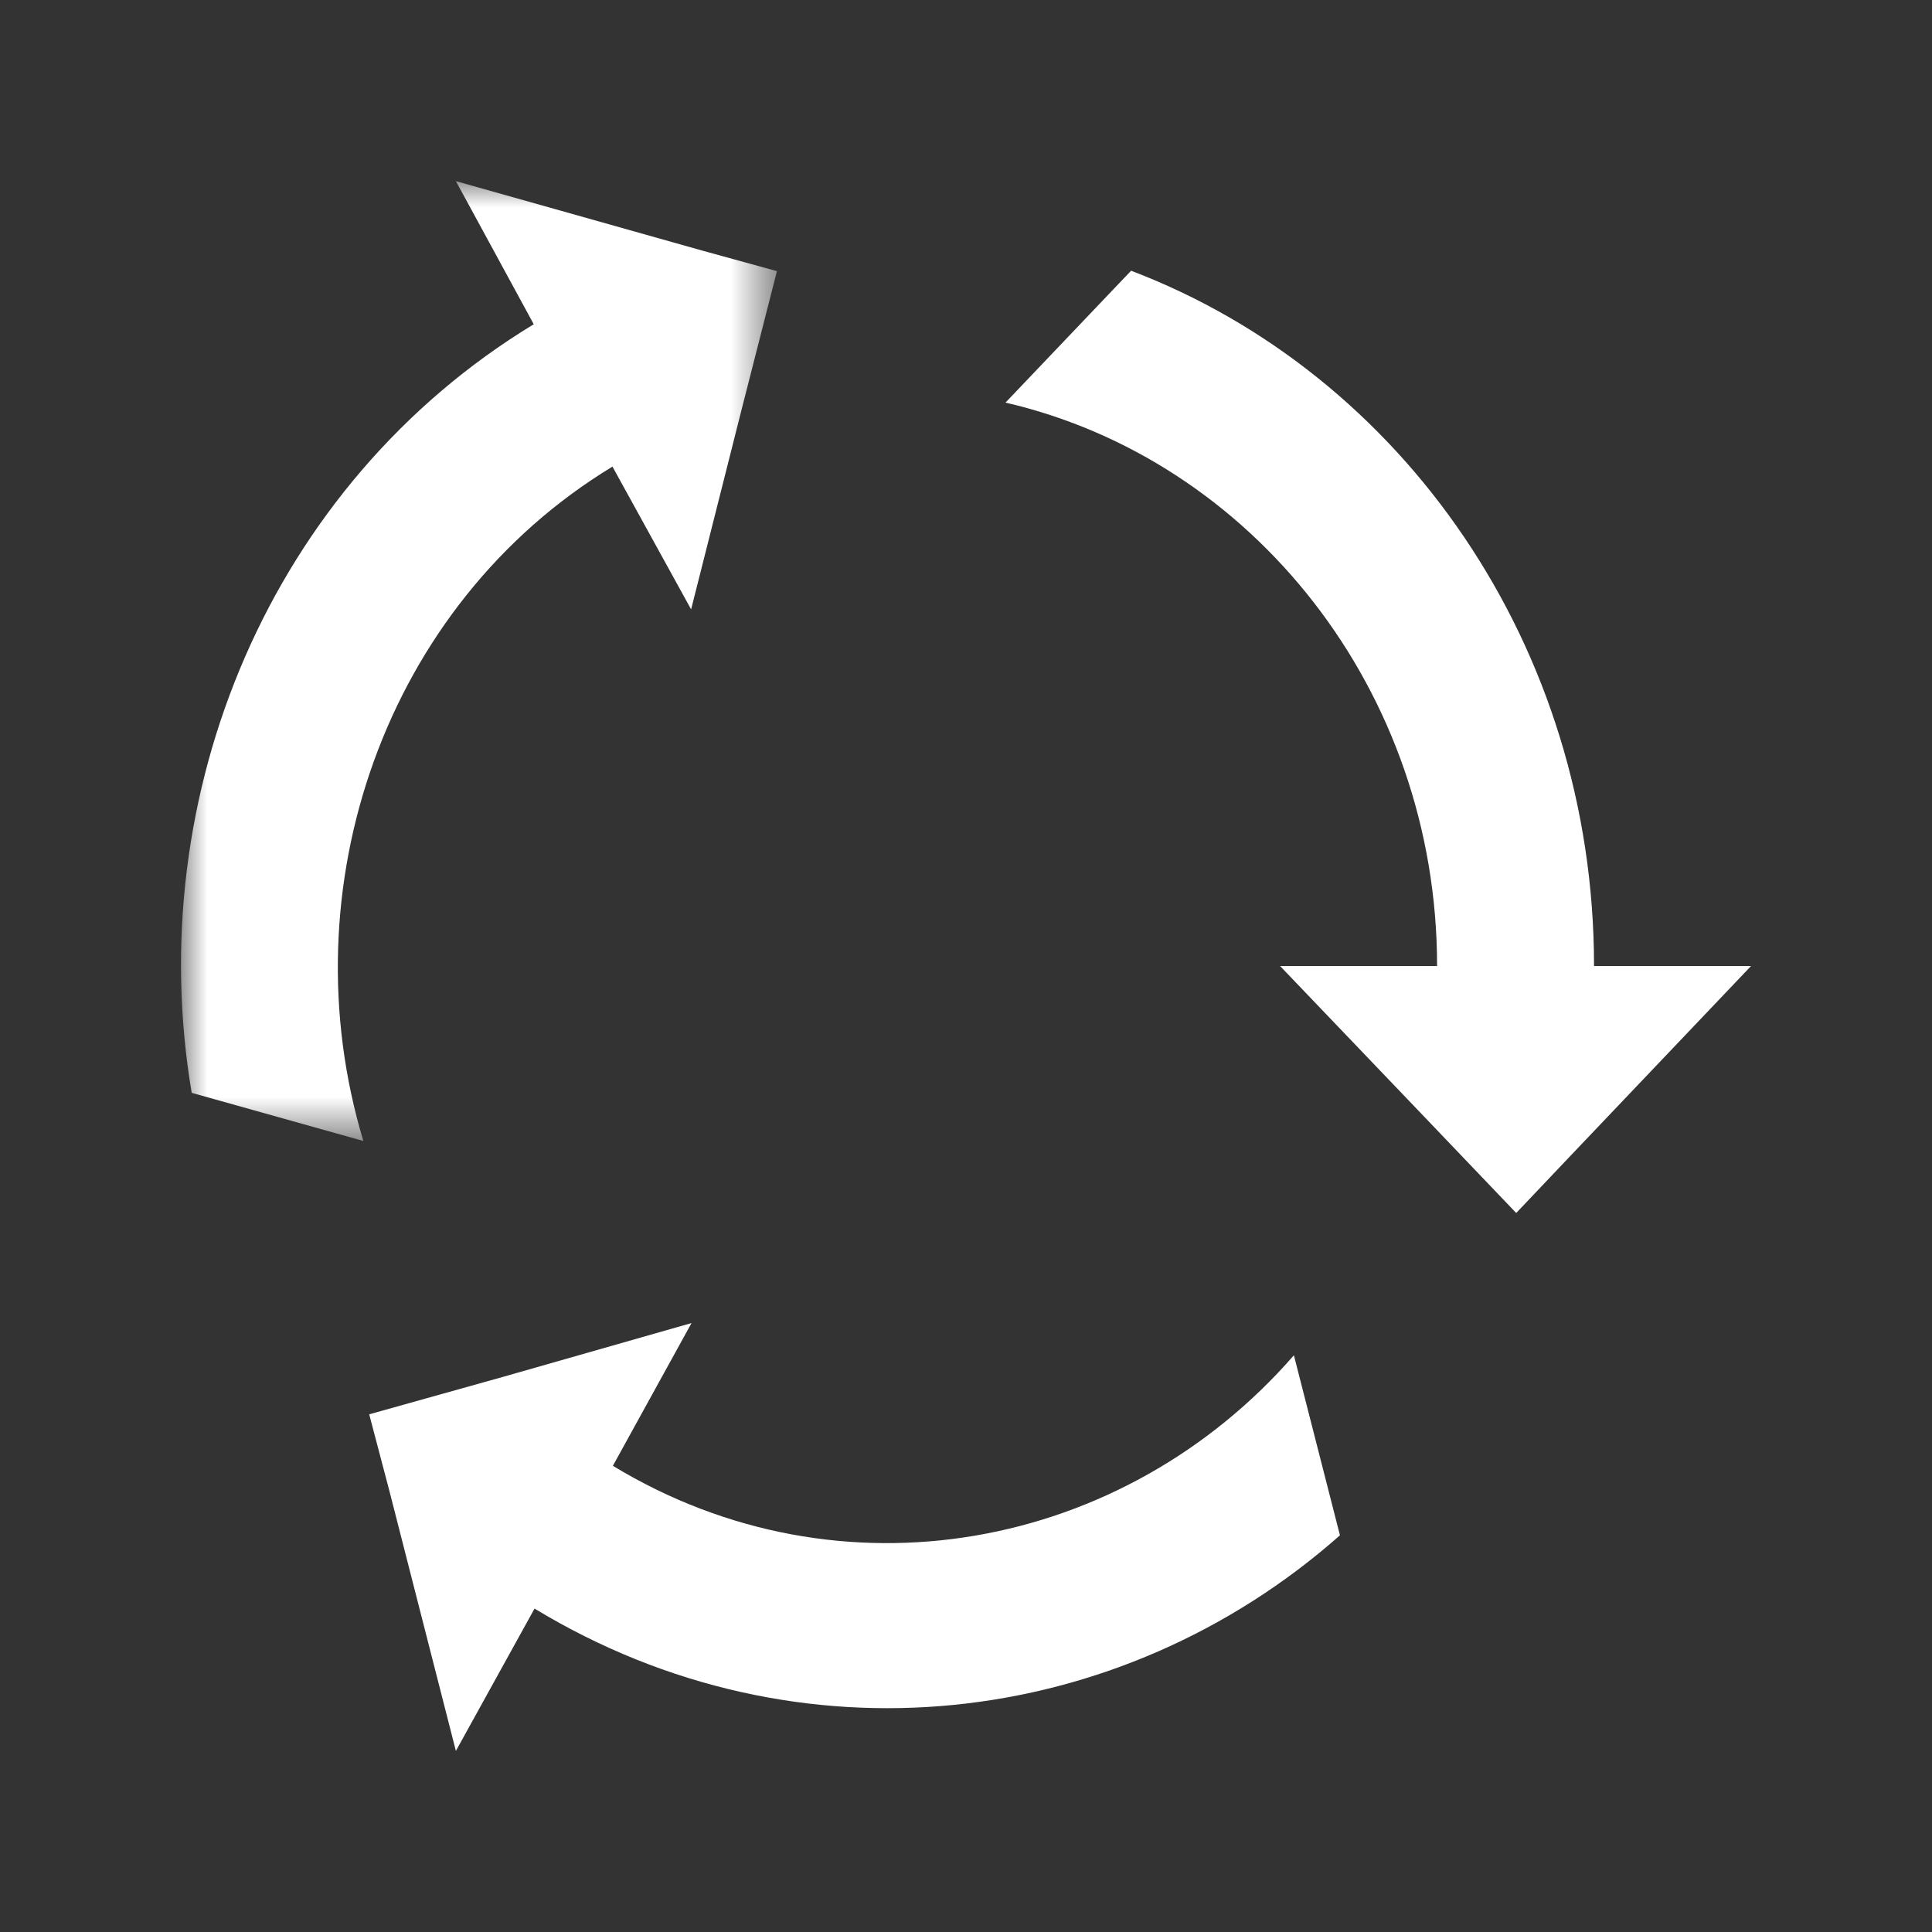 <?xml version="1.0" encoding="UTF-8" standalone="no"?>
<svg
   xmlns:dc="http://purl.org/dc/elements/1.1/"
   xmlns:cc="http://creativecommons.org/ns#"
   xmlns:rdf="http://www.w3.org/1999/02/22-rdf-syntax-ns#"
   xmlns:svg="http://www.w3.org/2000/svg"
   xmlns="http://www.w3.org/2000/svg"
   xmlns:xlink="http://www.w3.org/1999/xlink"
   xmlns:sodipodi="http://sodipodi.sourceforge.net/DTD/sodipodi-0.dtd"
   xmlns:inkscape="http://www.inkscape.org/namespaces/inkscape"
   width="512"
   height="512"
   viewBox="0 0 512 512"
   version="1.1"
   id="svg275"
   sodipodi:docname="dr-recycle.svg"
   inkscape:version="1.0 (6e3e5246a0, 2020-05-07)">
  <rect x="0" y="0" width="512" height="512" fill="#333333" stroke="none"/>
  <defs
     id="defs279">
    <path
       id="prefix__a"
       d="M0 0.125L22.894 0.125 22.894 18.095 0 18.095z" />
    <path
       id="prefix__a-3"
       d="M0 0.005L11.387 0.005 11.387 18.346 0 18.346z" />
    <path
       id="prefix__a-7"
       d="M0 0.072L7.267 0.072 7.267 8.05 0 8.05z" />
    <path
       id="prefix__c"
       d="M0.072 0.001L7.993 0.001 7.993 8.87 0.072 8.87z" />
    <path
       id="prefix__e"
       d="M0.04 0.073L8.507 0.073 8.507 5.86 0.04 5.86z" />
    <path
       id="prefix__a-35"
       d="M0 0.125L22.894 0.125 22.894 18.095 0 18.095z" />
    <path
       id="prefix__a-6"
       d="M0 0.005L11.387 0.005 11.387 18.346 0 18.346z" />
  </defs>
  <sodipodi:namedview
     inkscape:document-rotation="0"
     pagecolor="#ffffff"
     bordercolor="#666666"
     borderopacity="1"
     objecttolerance="10"
     gridtolerance="10"
     guidetolerance="10"
     inkscape:pageopacity="0"
     inkscape:pageshadow="2"
     inkscape:window-width="1533"
     inkscape:window-height="845"
     id="namedview277"
     showgrid="false"
     showguides="true"
     inkscape:guide-bbox="true"
     inkscape:object-paths="true"
     inkscape:snap-bbox="true"
     inkscape:snap-smooth-nodes="true"
     inkscape:snap-bbox-edge-midpoints="true"
     inkscape:zoom="0.90885417"
     inkscape:cx="233.63604"
     inkscape:cy="251.3413"
     inkscape:window-x="67"
     inkscape:window-y="27"
     inkscape:window-maximized="1"
     inkscape:current-layer="layer1">
    <sodipodi:guide
       position="48,175.678"
       orientation="-1,0"
       id="guide285"
       inkscape:label=""
       inkscape:locked="false"
       inkscape:color="rgb(0,0,255)" />
    <sodipodi:guide
       position="337.788,464"
       orientation="0,1"
       id="guide568"
       inkscape:label=""
       inkscape:locked="false"
       inkscape:color="rgb(0,0,255)" />
  </sodipodi:namedview>
  <g
     inkscape:groupmode="layer"
     id="layer1"
     inkscape:label="Layer 1"
     style="display:inline">
    <g
       transform="matrix(13.869,0,0,13.869,47.972,34.131)"
       fill="none"
       fill-rule="evenodd"
       id="g1419">
      <path
         fill="#ffffff"
         d="m 30,15.998 -3.447,3.623 -1.04,1.096 -1.864,-1.951 -2.648,-2.768 h 3 c 0,-5.271 -3.543,-9.678 -8.247,-10.766 l 2.4,-2.52 C 23.329,4.68 27,9.887 27,15.998 Z"
         id="path1408" />
      <g
         transform="translate(0,0.995)"
         id="g1415">
        <mask
           id="prefix__b"
           fill="#ffffff">
          <use
             height="100%"
             width="100%"
             y="0"
             x="0"
             xlink:href="#prefix__a-6"
             id="use1410" />
        </mask>
        <path
           fill="#ffffff"
           d="m 5.252,0.005 4.71,1.328 1.425,0.392 -0.68,2.663 -0.96,3.8 L 8.244,5.46 C 3.892,8.1 2.029,13.523 3.484,18.346 l -3.28,-0.92 C -0.755,11.739 1.702,5.796 6.74,2.74 Z"
           mask="url(#prefix__b)"
           id="path1413" />
      </g>
      <path
         fill="#ffffff"
         d="M 5.252,30.995 3.988,26.052 3.596,24.564 6.14,23.852 9.755,22.82 8.252,25.548 c 4.35,2.64 9.758,1.624 13.013,-2.112 l 0.88,3.44 c -4.207,3.72 -10.35,4.455 -15.39,1.4 l -1.503,2.72 z"
         id="path1417" />
    </g>
  </g>
  <inkscape:templateinfo>
    <inkscape:name>icon</inkscape:name>
    <inkscape:date>2020-05-20</inkscape:date>
  </inkscape:templateinfo>
</svg>

